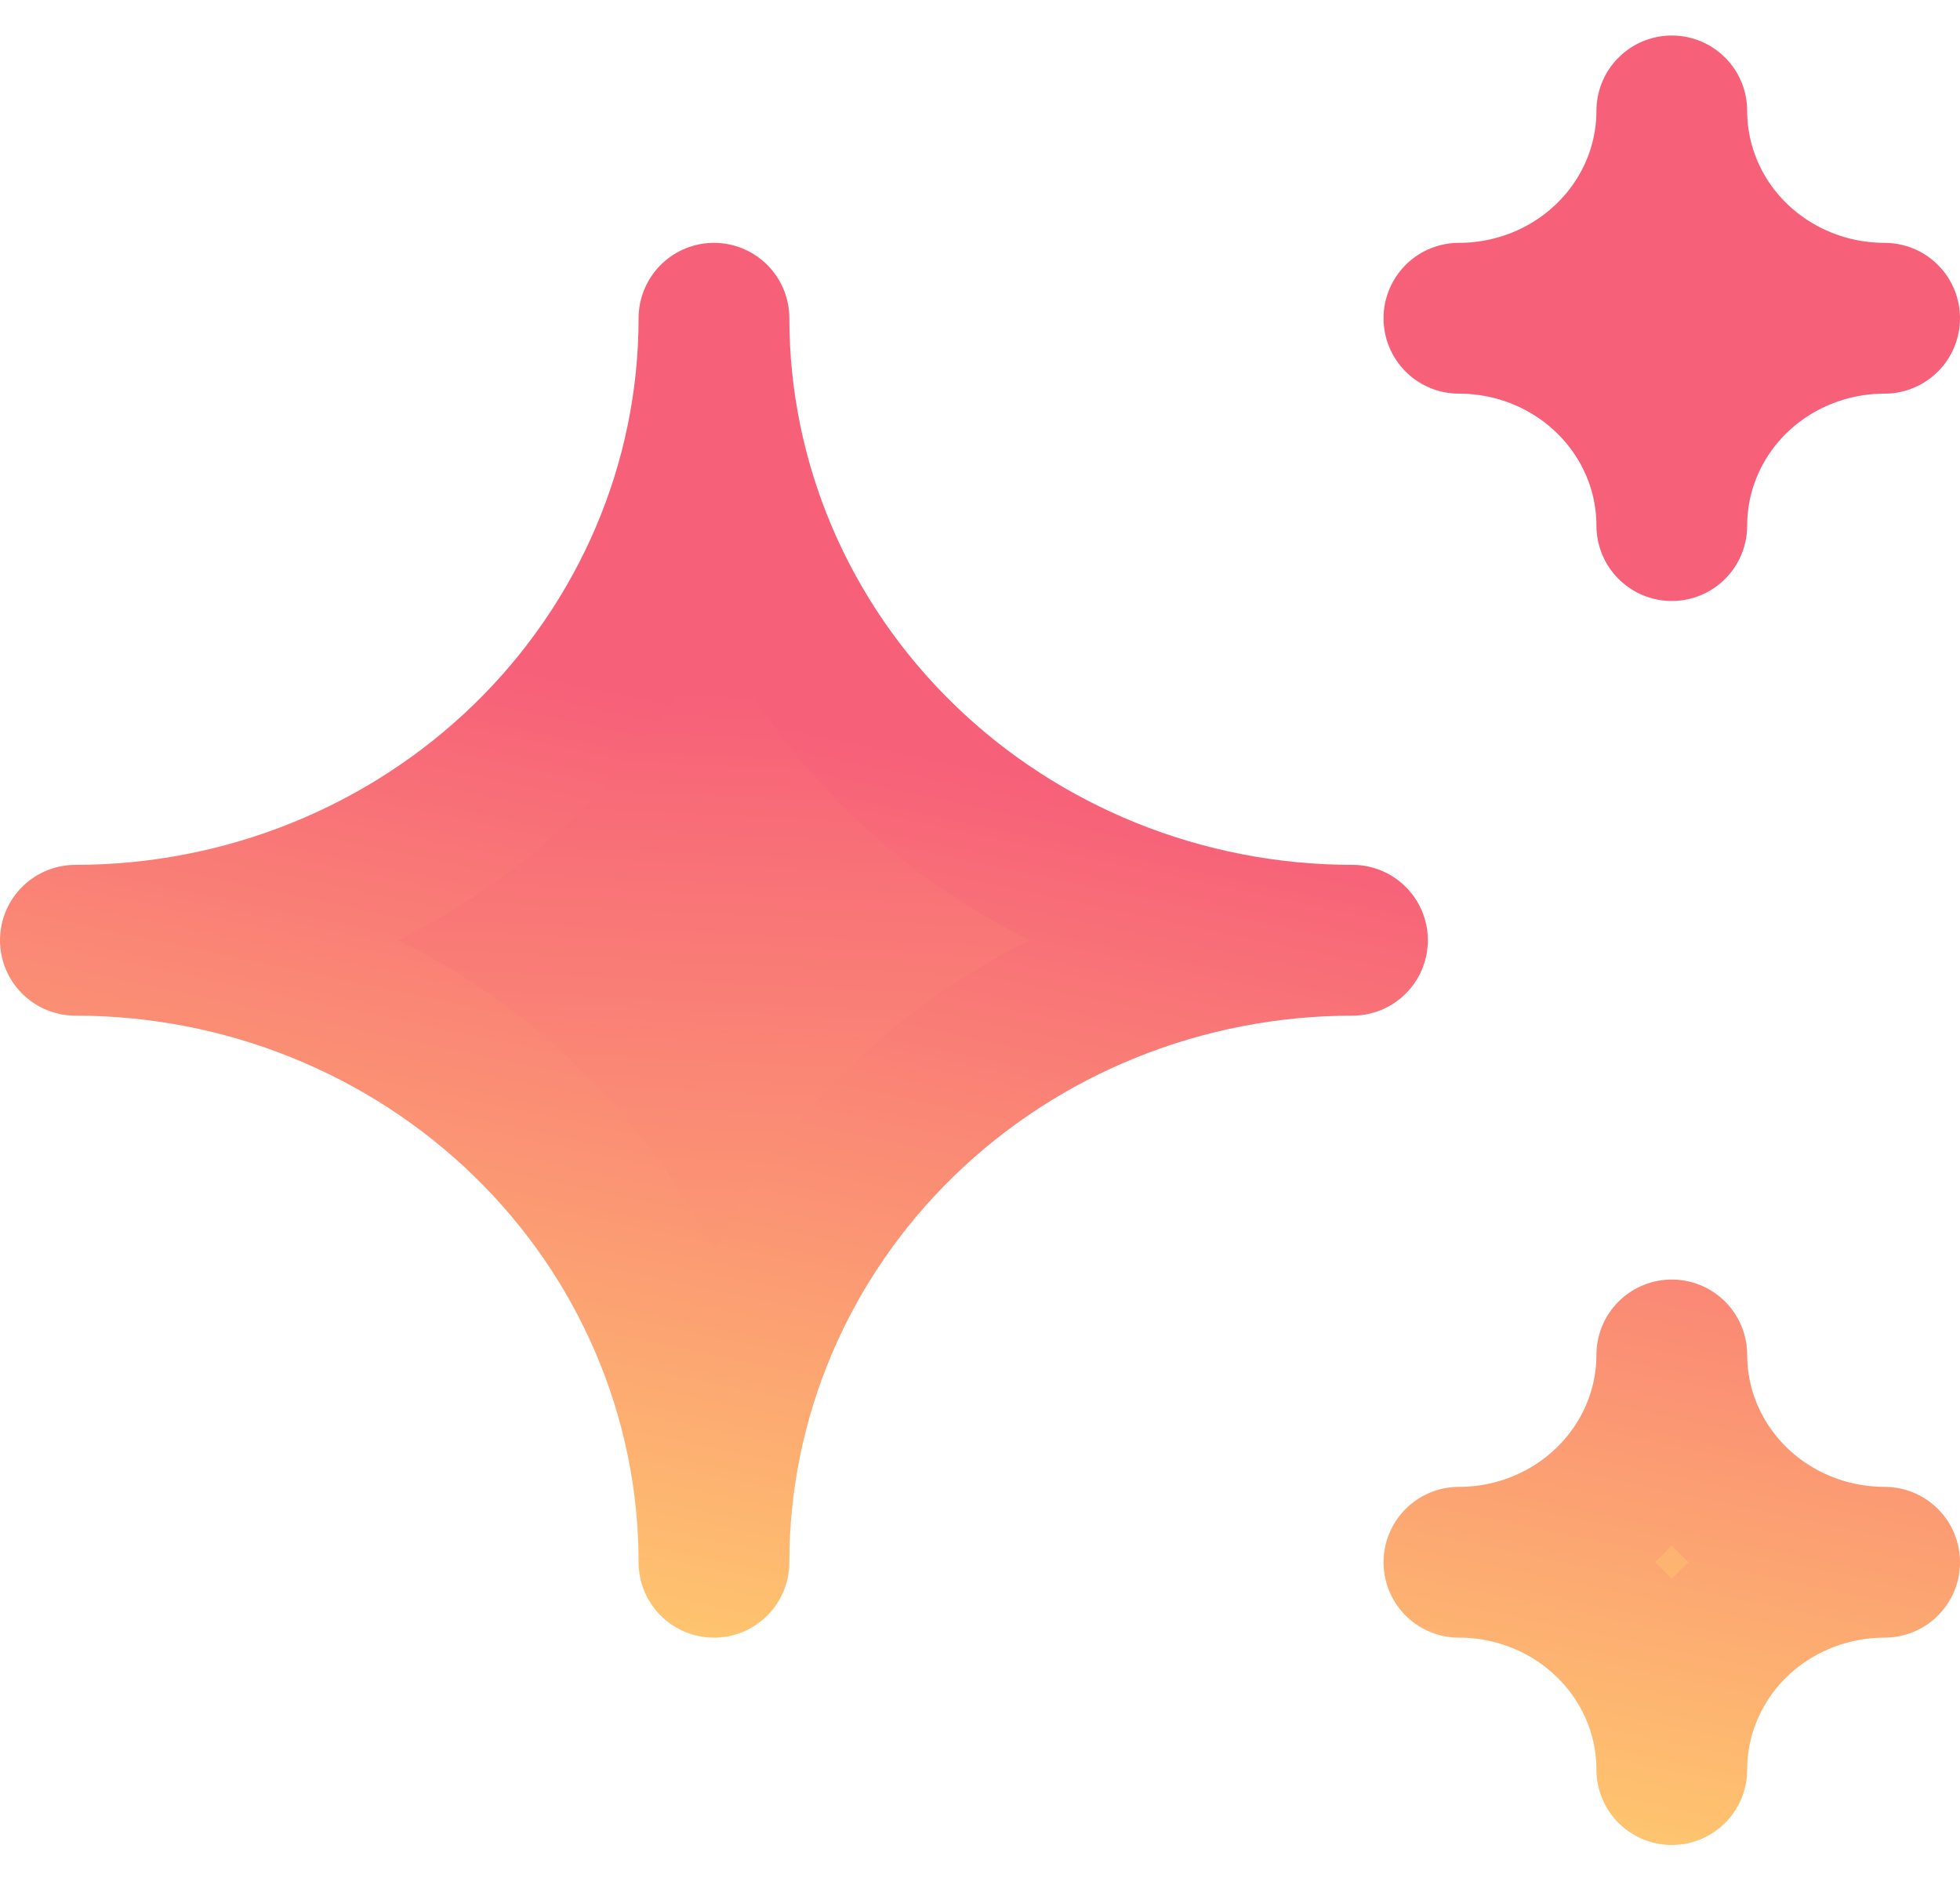 <svg width="26" height="25" viewBox="0 0 26 25" fill="none" xmlns="http://www.w3.org/2000/svg">
<path d="M19.353 20.721C20.102 20.721 20.82 21.01 21.349 21.526C21.879 22.042 22.177 22.741 22.177 23.471C22.177 22.741 22.474 22.042 23.003 21.526C23.533 21.01 24.251 20.721 25 20.721C24.251 20.721 23.533 20.431 23.003 19.915C22.474 19.399 22.177 18.7 22.177 17.971C22.177 18.7 21.879 19.399 21.349 19.915C20.82 20.431 20.102 20.721 19.353 20.721ZM19.353 4.221C20.102 4.221 20.82 4.51 21.349 5.026C21.879 5.542 22.177 6.241 22.177 6.971C22.177 6.241 22.474 5.542 23.003 5.026C23.533 4.51 24.251 4.221 25 4.221C24.251 4.221 23.533 3.931 23.003 3.415C22.474 2.9 22.177 2.2 22.177 1.471C22.177 2.2 21.879 2.9 21.349 3.415C20.82 3.931 20.102 4.221 19.353 4.221ZM9.471 20.721C9.471 18.533 10.363 16.434 11.952 14.887C13.54 13.34 15.695 12.471 17.941 12.471C15.695 12.471 13.54 11.601 11.952 10.054C10.363 8.507 9.471 6.409 9.471 4.221C9.471 6.409 8.578 8.507 6.99 10.054C5.401 11.601 3.247 12.471 1 12.471C3.247 12.471 5.401 13.34 6.99 14.887C8.578 16.434 9.471 18.533 9.471 20.721Z" fill="url(#paint0_linear_439_278)" stroke="url(#paint1_linear_439_278)" stroke-width="2" stroke-linecap="round" stroke-linejoin="round"/>
<defs>
<linearGradient id="paint0_linear_439_278" x1="13.706" y1="9.377" x2="13.036" y2="23.472" gradientUnits="userSpaceOnUse">
<stop stop-color="#F76079"/>
<stop offset="1" stop-color="#FFCC6E"/>
</linearGradient>
<linearGradient id="paint1_linear_439_278" x1="15.823" y1="10.752" x2="13.139" y2="23.5" gradientUnits="userSpaceOnUse">
<stop stop-color="#F76079"/>
<stop offset="1" stop-color="#FFCC6E"/>
</linearGradient>
</defs>
</svg>
